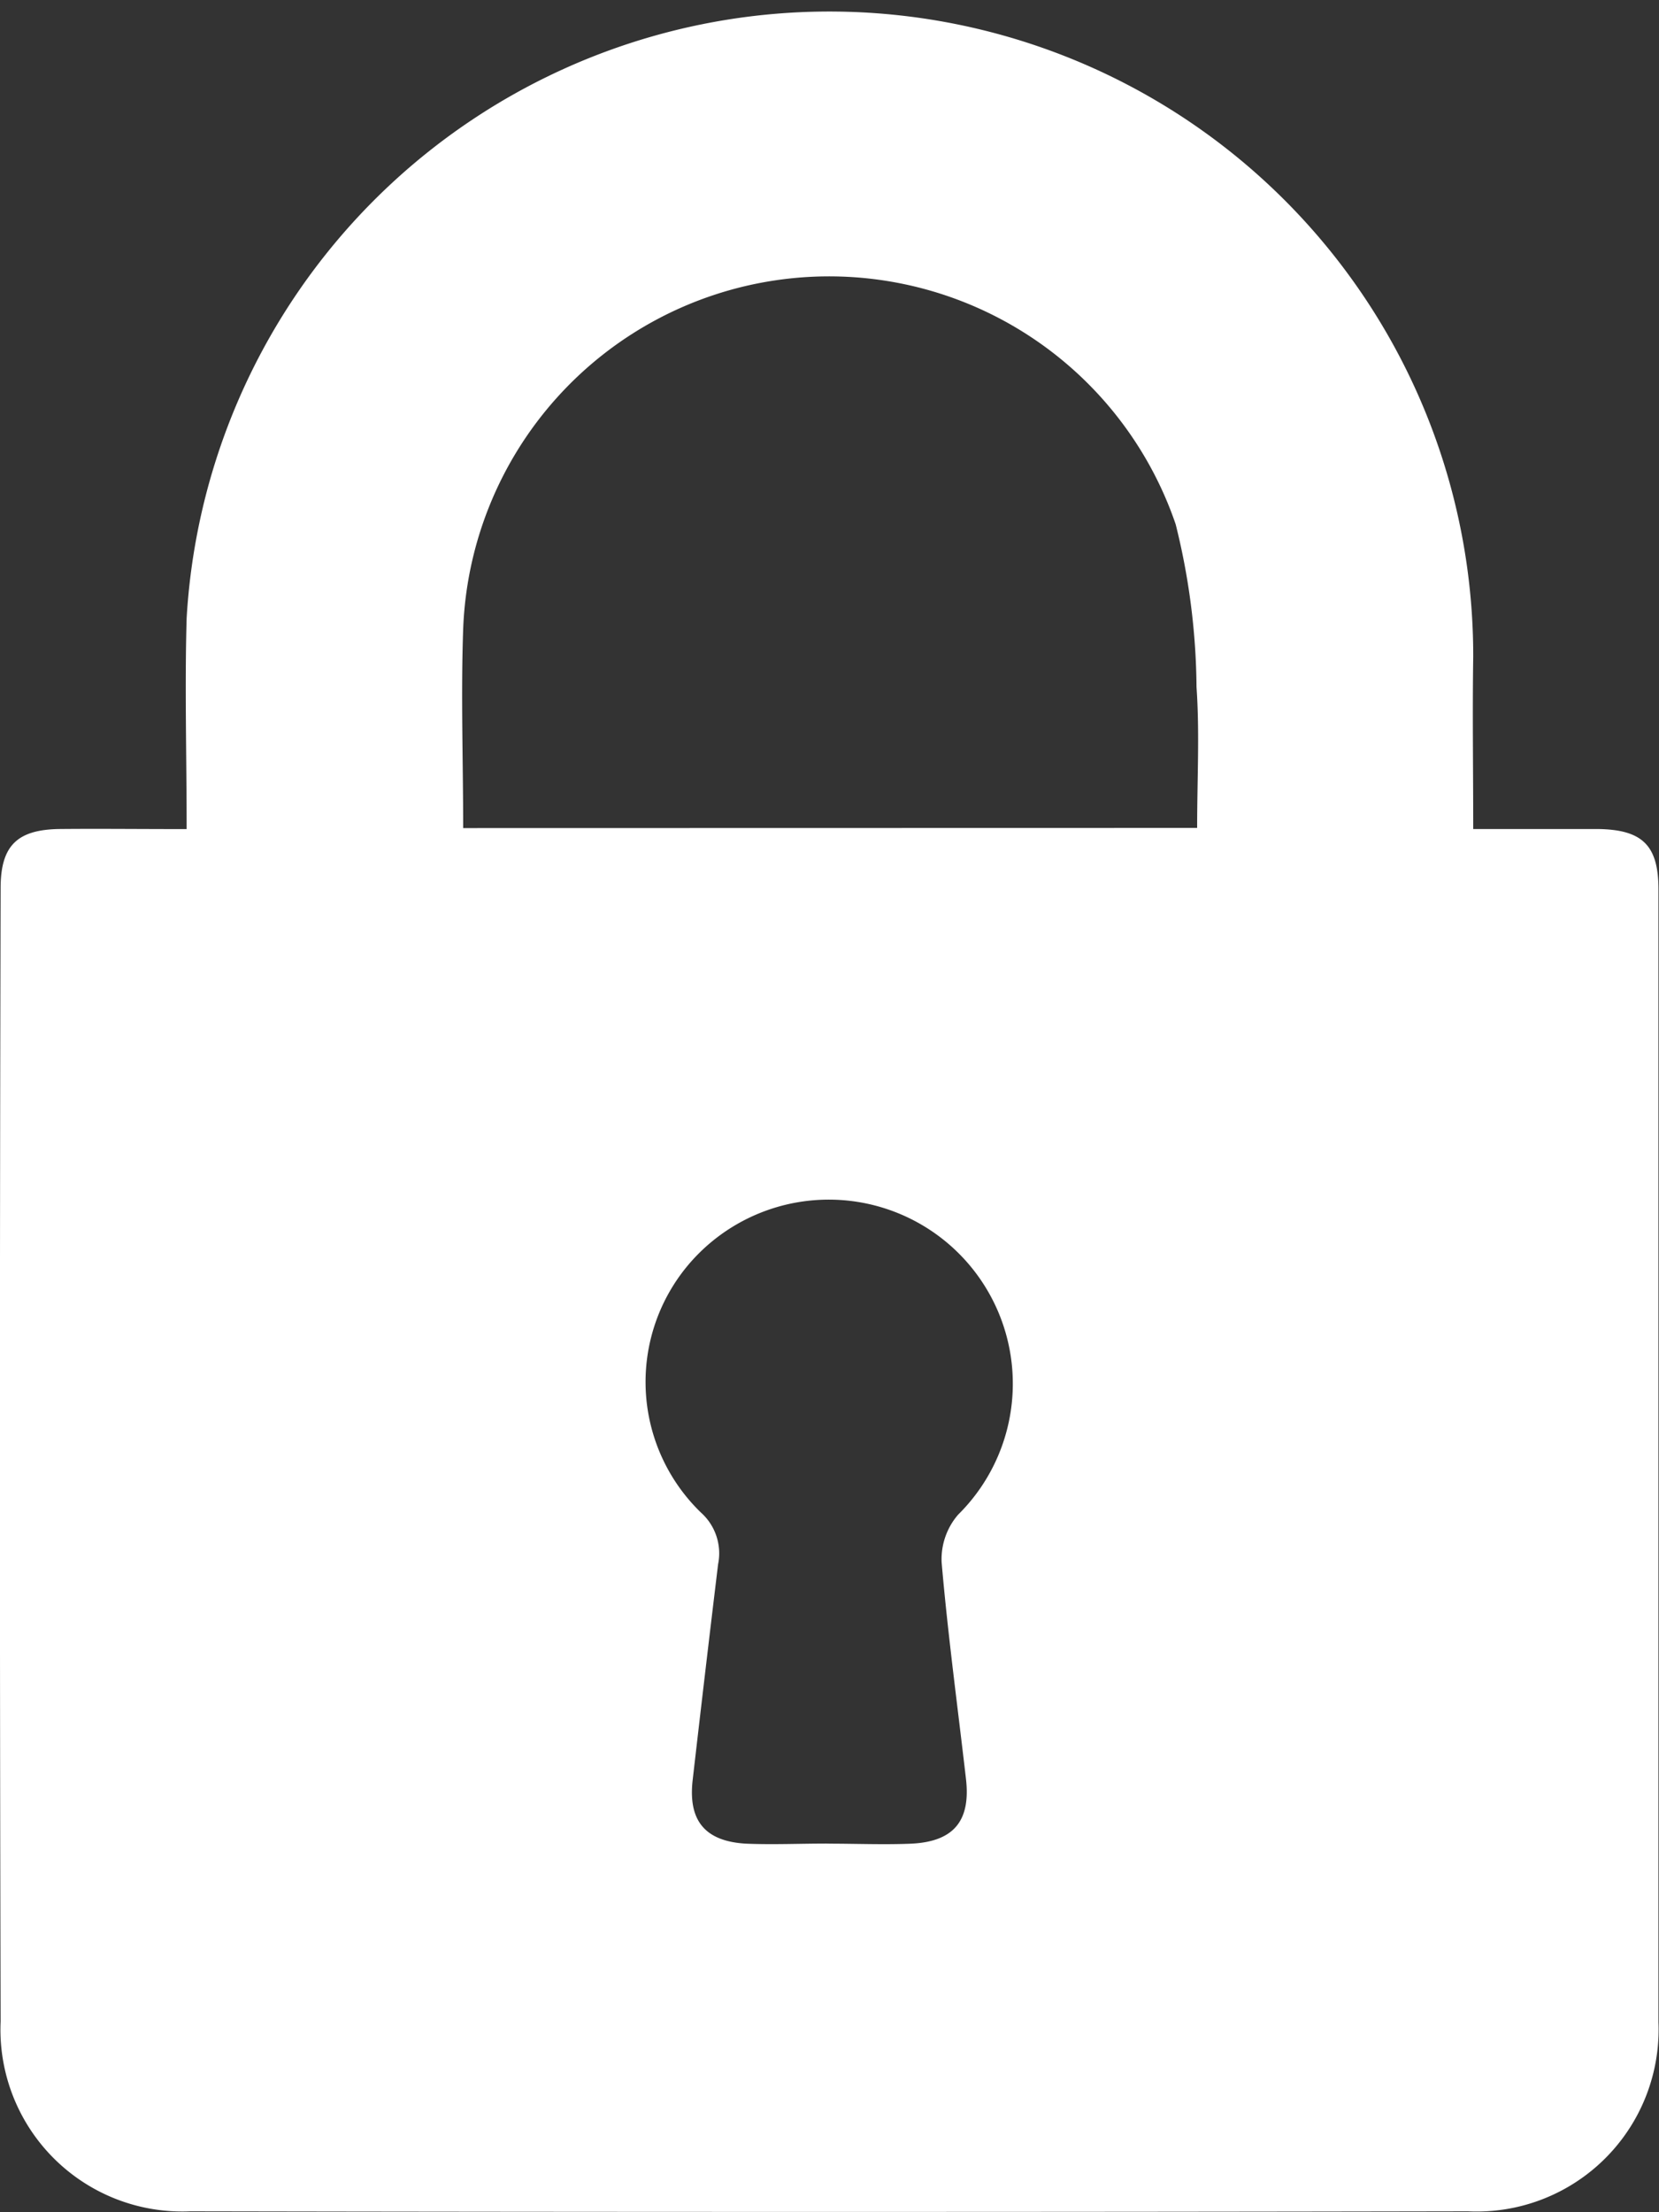 <svg xmlns="http://www.w3.org/2000/svg" width="21.405" height="28.529" viewBox="0 0 21.405 28.529">
  <rect x="0" y="0" width="21.405" height="28.529" fill="#333333" stroke="none"/>
  <path id="Path_98454" data-name="Path 98454" d="M7124.372,4380.156c0-.944-.025-1.833,0-2.719a8.307,8.307,0,0,1,16.6.5c-.011.723,0,1.447,0,2.218.564,0,1.08,0,1.6,0,.579.006.789.206.79.774q0,7.307,0,14.616a2.347,2.347,0,0,1-2.457,2.438q-8.243.015-16.488,0a2.346,2.346,0,0,1-2.445-2.449q-.018-7.308,0-14.616c0-.547.212-.754.755-.763C7123.243,4380.15,7123.762,4380.156,7124.372,4380.156Zm13.038-.015c0-.634.033-1.227-.008-1.816a8.918,8.918,0,0,0-.269-2.1,4.725,4.725,0,0,0-9.193,1.351c-.03.852,0,1.706,0,2.567Zm-4.753,13.1c.356,0,.714.015,1.069,0,.55-.028.766-.3.7-.846-.107-.929-.233-1.854-.313-2.785a.88.88,0,0,1,.212-.611,2.374,2.374,0,1,0-3.335-3.38,2.343,2.343,0,0,0,.018,3.352.705.705,0,0,1,.221.667q-.168,1.391-.328,2.783c-.06.523.159.789.686.82C7131.943,4393.256,7132.3,4393.239,7132.657,4393.24Z" transform="translate(-7121.964 -4369.463)" fill="#fff"/>
</svg>

